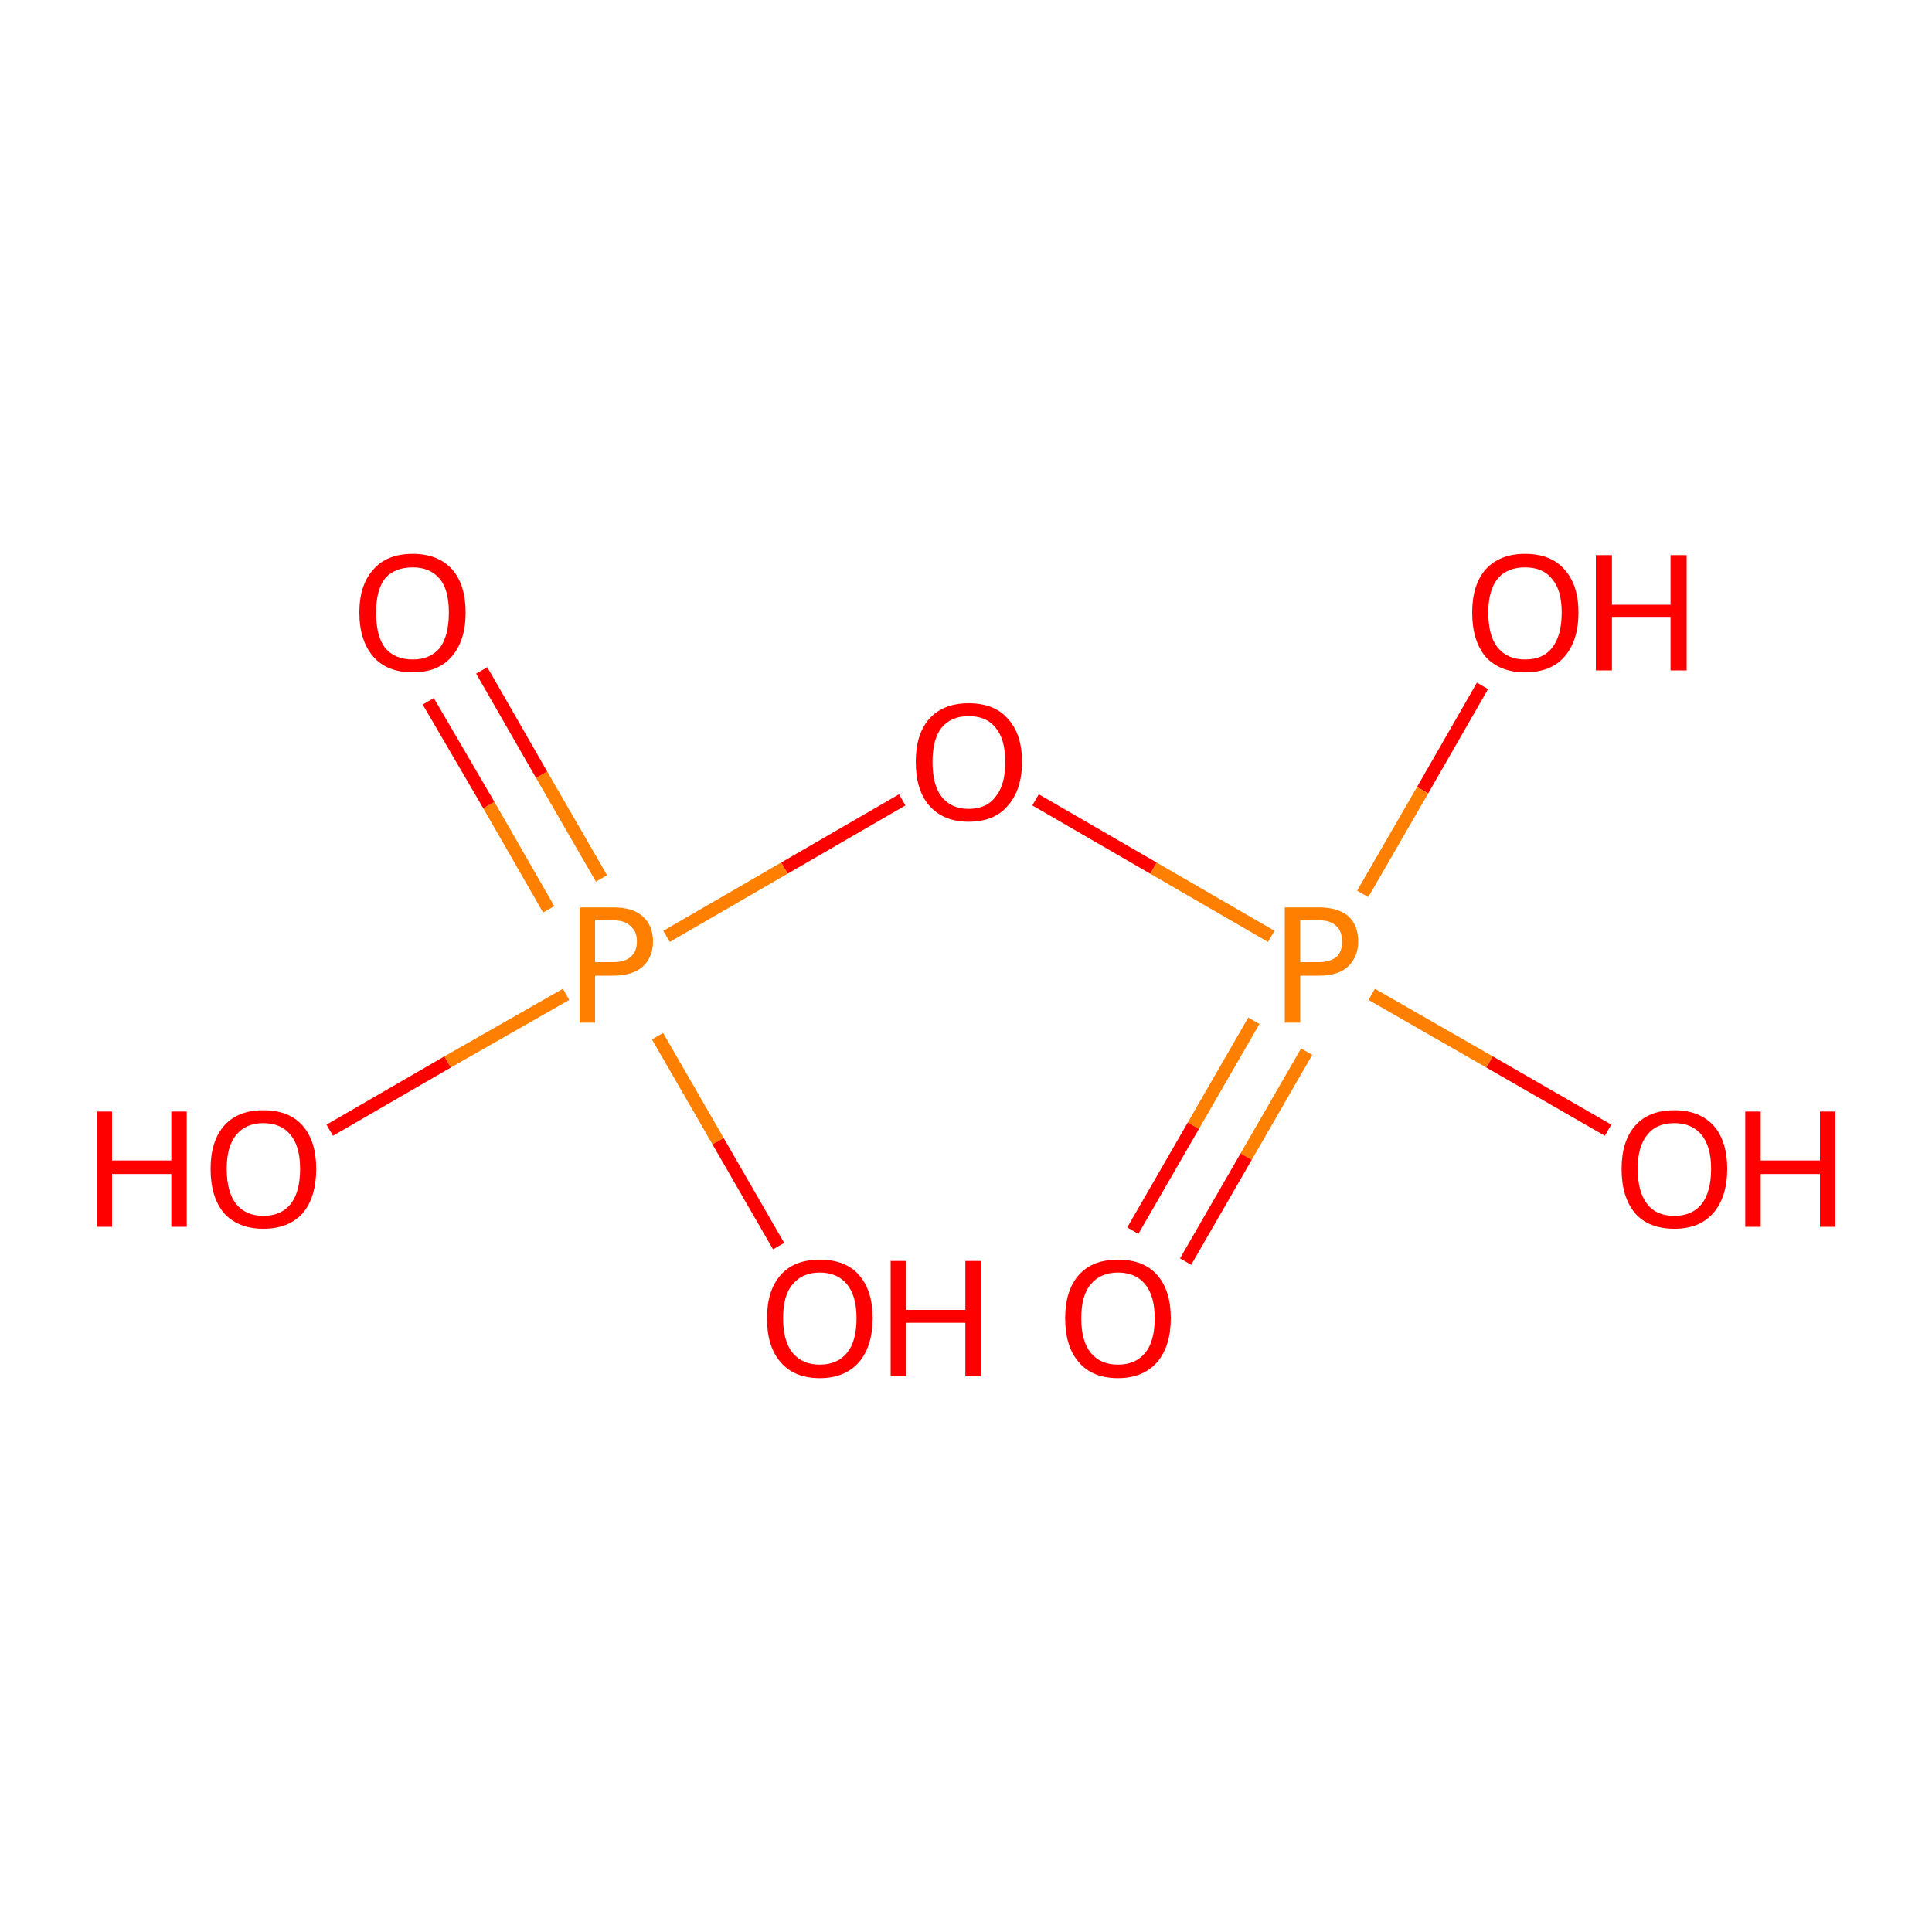 <?xml version='1.0' encoding='iso-8859-1'?>
<svg version='1.1' baseProfile='full'
              xmlns='http://www.w3.org/2000/svg'
                      xmlns:rdkit='http://www.rdkit.org/xml'
                      xmlns:xlink='http://www.w3.org/1999/xlink'
                  xml:space='preserve'
width='300px' height='300px' viewBox='0 0 300 300'>
<!-- END OF HEADER -->
<rect style='opacity:1.0;fill:#FFFFFF;stroke:none' width='300.0' height='300.0' x='0.0' y='0.0'> </rect>
<path class='bond-0 atom-0 atom-1' d='M 230.2,106.5 L 220.9,122.7' style='fill:none;fill-rule:evenodd;stroke:#FF0000;stroke-width:2.0px;stroke-linecap:butt;stroke-linejoin:miter;stroke-opacity:1' />
<path class='bond-0 atom-0 atom-1' d='M 220.9,122.7 L 211.6,138.8' style='fill:none;fill-rule:evenodd;stroke:#FF7F00;stroke-width:2.0px;stroke-linecap:butt;stroke-linejoin:miter;stroke-opacity:1' />
<path class='bond-1 atom-1 atom-2' d='M 194.7,158.5 L 185.3,174.8' style='fill:none;fill-rule:evenodd;stroke:#FF7F00;stroke-width:2.0px;stroke-linecap:butt;stroke-linejoin:miter;stroke-opacity:1' />
<path class='bond-1 atom-1 atom-2' d='M 185.3,174.8 L 175.9,191.1' style='fill:none;fill-rule:evenodd;stroke:#FF0000;stroke-width:2.0px;stroke-linecap:butt;stroke-linejoin:miter;stroke-opacity:1' />
<path class='bond-1 atom-1 atom-2' d='M 202.9,163.3 L 193.5,179.6' style='fill:none;fill-rule:evenodd;stroke:#FF7F00;stroke-width:2.0px;stroke-linecap:butt;stroke-linejoin:miter;stroke-opacity:1' />
<path class='bond-1 atom-1 atom-2' d='M 193.5,179.6 L 184.1,195.9' style='fill:none;fill-rule:evenodd;stroke:#FF0000;stroke-width:2.0px;stroke-linecap:butt;stroke-linejoin:miter;stroke-opacity:1' />
<path class='bond-2 atom-1 atom-3' d='M 213.0,154.4 L 231.3,164.9' style='fill:none;fill-rule:evenodd;stroke:#FF7F00;stroke-width:2.0px;stroke-linecap:butt;stroke-linejoin:miter;stroke-opacity:1' />
<path class='bond-2 atom-1 atom-3' d='M 231.3,164.9 L 249.7,175.5' style='fill:none;fill-rule:evenodd;stroke:#FF0000;stroke-width:2.0px;stroke-linecap:butt;stroke-linejoin:miter;stroke-opacity:1' />
<path class='bond-3 atom-1 atom-4' d='M 197.4,145.4 L 179.1,134.8' style='fill:none;fill-rule:evenodd;stroke:#FF7F00;stroke-width:2.0px;stroke-linecap:butt;stroke-linejoin:miter;stroke-opacity:1' />
<path class='bond-3 atom-1 atom-4' d='M 179.1,134.8 L 160.8,124.2' style='fill:none;fill-rule:evenodd;stroke:#FF0000;stroke-width:2.0px;stroke-linecap:butt;stroke-linejoin:miter;stroke-opacity:1' />
<path class='bond-4 atom-4 atom-5' d='M 140.1,124.2 L 121.8,134.8' style='fill:none;fill-rule:evenodd;stroke:#FF0000;stroke-width:2.0px;stroke-linecap:butt;stroke-linejoin:miter;stroke-opacity:1' />
<path class='bond-4 atom-4 atom-5' d='M 121.8,134.8 L 103.5,145.4' style='fill:none;fill-rule:evenodd;stroke:#FF7F00;stroke-width:2.0px;stroke-linecap:butt;stroke-linejoin:miter;stroke-opacity:1' />
<path class='bond-5 atom-5 atom-6' d='M 93.4,136.4 L 84.1,120.3' style='fill:none;fill-rule:evenodd;stroke:#FF7F00;stroke-width:2.0px;stroke-linecap:butt;stroke-linejoin:miter;stroke-opacity:1' />
<path class='bond-5 atom-5 atom-6' d='M 84.1,120.3 L 74.8,104.1' style='fill:none;fill-rule:evenodd;stroke:#FF0000;stroke-width:2.0px;stroke-linecap:butt;stroke-linejoin:miter;stroke-opacity:1' />
<path class='bond-5 atom-5 atom-6' d='M 85.2,141.2 L 75.9,125.0' style='fill:none;fill-rule:evenodd;stroke:#FF7F00;stroke-width:2.0px;stroke-linecap:butt;stroke-linejoin:miter;stroke-opacity:1' />
<path class='bond-5 atom-5 atom-6' d='M 75.9,125.0 L 66.5,108.9' style='fill:none;fill-rule:evenodd;stroke:#FF0000;stroke-width:2.0px;stroke-linecap:butt;stroke-linejoin:miter;stroke-opacity:1' />
<path class='bond-6 atom-5 atom-7' d='M 102.1,160.9 L 111.5,177.2' style='fill:none;fill-rule:evenodd;stroke:#FF7F00;stroke-width:2.0px;stroke-linecap:butt;stroke-linejoin:miter;stroke-opacity:1' />
<path class='bond-6 atom-5 atom-7' d='M 111.5,177.2 L 120.9,193.5' style='fill:none;fill-rule:evenodd;stroke:#FF0000;stroke-width:2.0px;stroke-linecap:butt;stroke-linejoin:miter;stroke-opacity:1' />
<path class='bond-7 atom-5 atom-8' d='M 87.9,154.4 L 69.5,164.9' style='fill:none;fill-rule:evenodd;stroke:#FF7F00;stroke-width:2.0px;stroke-linecap:butt;stroke-linejoin:miter;stroke-opacity:1' />
<path class='bond-7 atom-5 atom-8' d='M 69.5,164.9 L 51.2,175.5' style='fill:none;fill-rule:evenodd;stroke:#FF0000;stroke-width:2.0px;stroke-linecap:butt;stroke-linejoin:miter;stroke-opacity:1' />
<path class='atom-0' d='M 228.6 95.1
Q 228.6 90.8, 230.7 88.4
Q 232.9 86.0, 236.8 86.0
Q 240.8 86.0, 242.9 88.4
Q 245.1 90.8, 245.1 95.1
Q 245.1 99.5, 242.9 102.0
Q 240.8 104.4, 236.8 104.4
Q 232.9 104.4, 230.7 102.0
Q 228.6 99.5, 228.6 95.1
M 236.8 102.4
Q 239.6 102.4, 241.0 100.6
Q 242.5 98.7, 242.5 95.1
Q 242.5 91.6, 241.0 89.9
Q 239.6 88.1, 236.8 88.1
Q 234.1 88.1, 232.6 89.8
Q 231.1 91.6, 231.1 95.1
Q 231.1 98.8, 232.6 100.6
Q 234.1 102.4, 236.8 102.4
' fill='#FF0000'/>
<path class='atom-0' d='M 247.8 86.2
L 250.3 86.2
L 250.3 93.9
L 259.4 93.9
L 259.4 86.2
L 261.9 86.2
L 261.9 104.1
L 259.4 104.1
L 259.4 95.9
L 250.3 95.9
L 250.3 104.1
L 247.8 104.1
L 247.8 86.2
' fill='#FF0000'/>
<path class='atom-1' d='M 204.8 140.9
Q 207.8 140.9, 209.4 142.3
Q 210.9 143.7, 210.9 146.2
Q 210.9 148.6, 209.3 150.1
Q 207.8 151.5, 204.8 151.5
L 201.9 151.5
L 201.9 158.8
L 199.5 158.8
L 199.5 140.9
L 204.8 140.9
M 204.8 149.4
Q 206.5 149.4, 207.5 148.6
Q 208.4 147.8, 208.4 146.2
Q 208.4 144.6, 207.5 143.8
Q 206.6 142.9, 204.8 142.9
L 201.9 142.9
L 201.9 149.4
L 204.8 149.4
' fill='#FF7F00'/>
<path class='atom-2' d='M 165.4 204.7
Q 165.4 200.4, 167.5 198.0
Q 169.6 195.6, 173.6 195.6
Q 177.6 195.6, 179.7 198.0
Q 181.8 200.4, 181.8 204.7
Q 181.8 209.0, 179.7 211.5
Q 177.5 214.0, 173.6 214.0
Q 169.6 214.0, 167.5 211.5
Q 165.4 209.1, 165.4 204.7
M 173.6 211.9
Q 176.3 211.9, 177.8 210.1
Q 179.3 208.3, 179.3 204.7
Q 179.3 201.2, 177.8 199.4
Q 176.3 197.6, 173.6 197.6
Q 170.9 197.6, 169.4 199.4
Q 167.9 201.1, 167.9 204.7
Q 167.9 208.3, 169.4 210.1
Q 170.9 211.9, 173.6 211.9
' fill='#FF0000'/>
<path class='atom-3' d='M 251.8 181.5
Q 251.8 177.2, 253.9 174.8
Q 256.0 172.4, 260.0 172.4
Q 263.9 172.4, 266.1 174.8
Q 268.2 177.2, 268.2 181.5
Q 268.2 185.9, 266.0 188.4
Q 263.9 190.8, 260.0 190.8
Q 256.0 190.8, 253.9 188.4
Q 251.8 185.9, 251.8 181.5
M 260.0 188.8
Q 262.7 188.8, 264.2 187.0
Q 265.7 185.1, 265.7 181.5
Q 265.7 178.0, 264.2 176.2
Q 262.7 174.4, 260.0 174.4
Q 257.2 174.4, 255.8 176.2
Q 254.3 178.0, 254.3 181.5
Q 254.3 185.1, 255.8 187.0
Q 257.2 188.8, 260.0 188.8
' fill='#FF0000'/>
<path class='atom-3' d='M 271.0 172.6
L 273.4 172.6
L 273.4 180.2
L 282.6 180.2
L 282.6 172.6
L 285.0 172.6
L 285.0 190.5
L 282.6 190.5
L 282.6 182.3
L 273.4 182.3
L 273.4 190.5
L 271.0 190.5
L 271.0 172.6
' fill='#FF0000'/>
<path class='atom-4' d='M 142.2 118.3
Q 142.2 114.0, 144.3 111.6
Q 146.5 109.2, 150.4 109.2
Q 154.4 109.2, 156.5 111.6
Q 158.7 114.0, 158.7 118.3
Q 158.7 122.6, 156.5 125.1
Q 154.4 127.6, 150.4 127.6
Q 146.5 127.6, 144.3 125.1
Q 142.2 122.7, 142.2 118.3
M 150.4 125.6
Q 153.2 125.6, 154.6 123.7
Q 156.1 121.9, 156.1 118.3
Q 156.1 114.8, 154.6 113.0
Q 153.2 111.2, 150.4 111.2
Q 147.7 111.2, 146.2 113.0
Q 144.8 114.8, 144.8 118.3
Q 144.8 121.9, 146.2 123.7
Q 147.7 125.6, 150.4 125.6
' fill='#FF0000'/>
<path class='atom-5' d='M 95.2 140.9
Q 98.3 140.9, 99.8 142.3
Q 101.4 143.7, 101.4 146.2
Q 101.4 148.6, 99.8 150.1
Q 98.2 151.5, 95.2 151.5
L 92.4 151.5
L 92.4 158.8
L 90.0 158.8
L 90.0 140.9
L 95.2 140.9
M 95.2 149.4
Q 97.0 149.4, 97.9 148.6
Q 98.9 147.8, 98.9 146.2
Q 98.9 144.6, 97.9 143.8
Q 97.0 142.9, 95.2 142.9
L 92.4 142.9
L 92.4 149.4
L 95.2 149.4
' fill='#FF7F00'/>
<path class='atom-6' d='M 55.8 95.1
Q 55.8 90.8, 58.0 88.4
Q 60.1 86.0, 64.1 86.0
Q 68.0 86.0, 70.2 88.4
Q 72.3 90.8, 72.3 95.1
Q 72.3 99.5, 70.1 102.0
Q 68.0 104.4, 64.1 104.4
Q 60.1 104.4, 58.0 102.0
Q 55.8 99.5, 55.8 95.1
M 64.1 102.4
Q 66.8 102.4, 68.3 100.6
Q 69.7 98.7, 69.7 95.1
Q 69.7 91.6, 68.3 89.9
Q 66.8 88.1, 64.1 88.1
Q 61.3 88.1, 59.8 89.8
Q 58.4 91.6, 58.4 95.1
Q 58.4 98.8, 59.8 100.6
Q 61.3 102.4, 64.1 102.4
' fill='#FF0000'/>
<path class='atom-7' d='M 119.1 204.7
Q 119.1 200.4, 121.2 198.0
Q 123.3 195.6, 127.3 195.6
Q 131.3 195.6, 133.4 198.0
Q 135.5 200.4, 135.5 204.7
Q 135.5 209.0, 133.4 211.5
Q 131.2 214.0, 127.3 214.0
Q 123.3 214.0, 121.2 211.5
Q 119.1 209.1, 119.1 204.7
M 127.3 211.9
Q 130.0 211.9, 131.5 210.1
Q 133.0 208.3, 133.0 204.7
Q 133.0 201.2, 131.5 199.4
Q 130.0 197.6, 127.3 197.6
Q 124.6 197.6, 123.1 199.4
Q 121.6 201.1, 121.6 204.7
Q 121.6 208.3, 123.1 210.1
Q 124.6 211.9, 127.3 211.9
' fill='#FF0000'/>
<path class='atom-7' d='M 138.3 195.8
L 140.7 195.8
L 140.7 203.4
L 149.9 203.4
L 149.9 195.8
L 152.3 195.8
L 152.3 213.7
L 149.9 213.7
L 149.9 205.4
L 140.7 205.4
L 140.7 213.7
L 138.3 213.7
L 138.3 195.8
' fill='#FF0000'/>
<path class='atom-8' d='M 15.0 172.6
L 17.4 172.6
L 17.4 180.2
L 26.6 180.2
L 26.6 172.6
L 29.0 172.6
L 29.0 190.5
L 26.6 190.5
L 26.6 182.3
L 17.4 182.3
L 17.4 190.5
L 15.0 190.5
L 15.0 172.6
' fill='#FF0000'/>
<path class='atom-8' d='M 32.7 181.5
Q 32.7 177.2, 34.8 174.8
Q 36.9 172.4, 40.9 172.4
Q 44.9 172.4, 47.0 174.8
Q 49.1 177.2, 49.1 181.5
Q 49.1 185.9, 47.0 188.4
Q 44.8 190.8, 40.9 190.8
Q 37.0 190.8, 34.8 188.4
Q 32.7 185.9, 32.7 181.5
M 40.9 188.8
Q 43.6 188.8, 45.1 187.0
Q 46.6 185.1, 46.6 181.5
Q 46.6 178.0, 45.1 176.2
Q 43.6 174.4, 40.9 174.4
Q 38.2 174.4, 36.7 176.2
Q 35.2 178.0, 35.2 181.5
Q 35.2 185.1, 36.7 187.0
Q 38.2 188.8, 40.9 188.8
' fill='#FF0000'/>
</svg>
